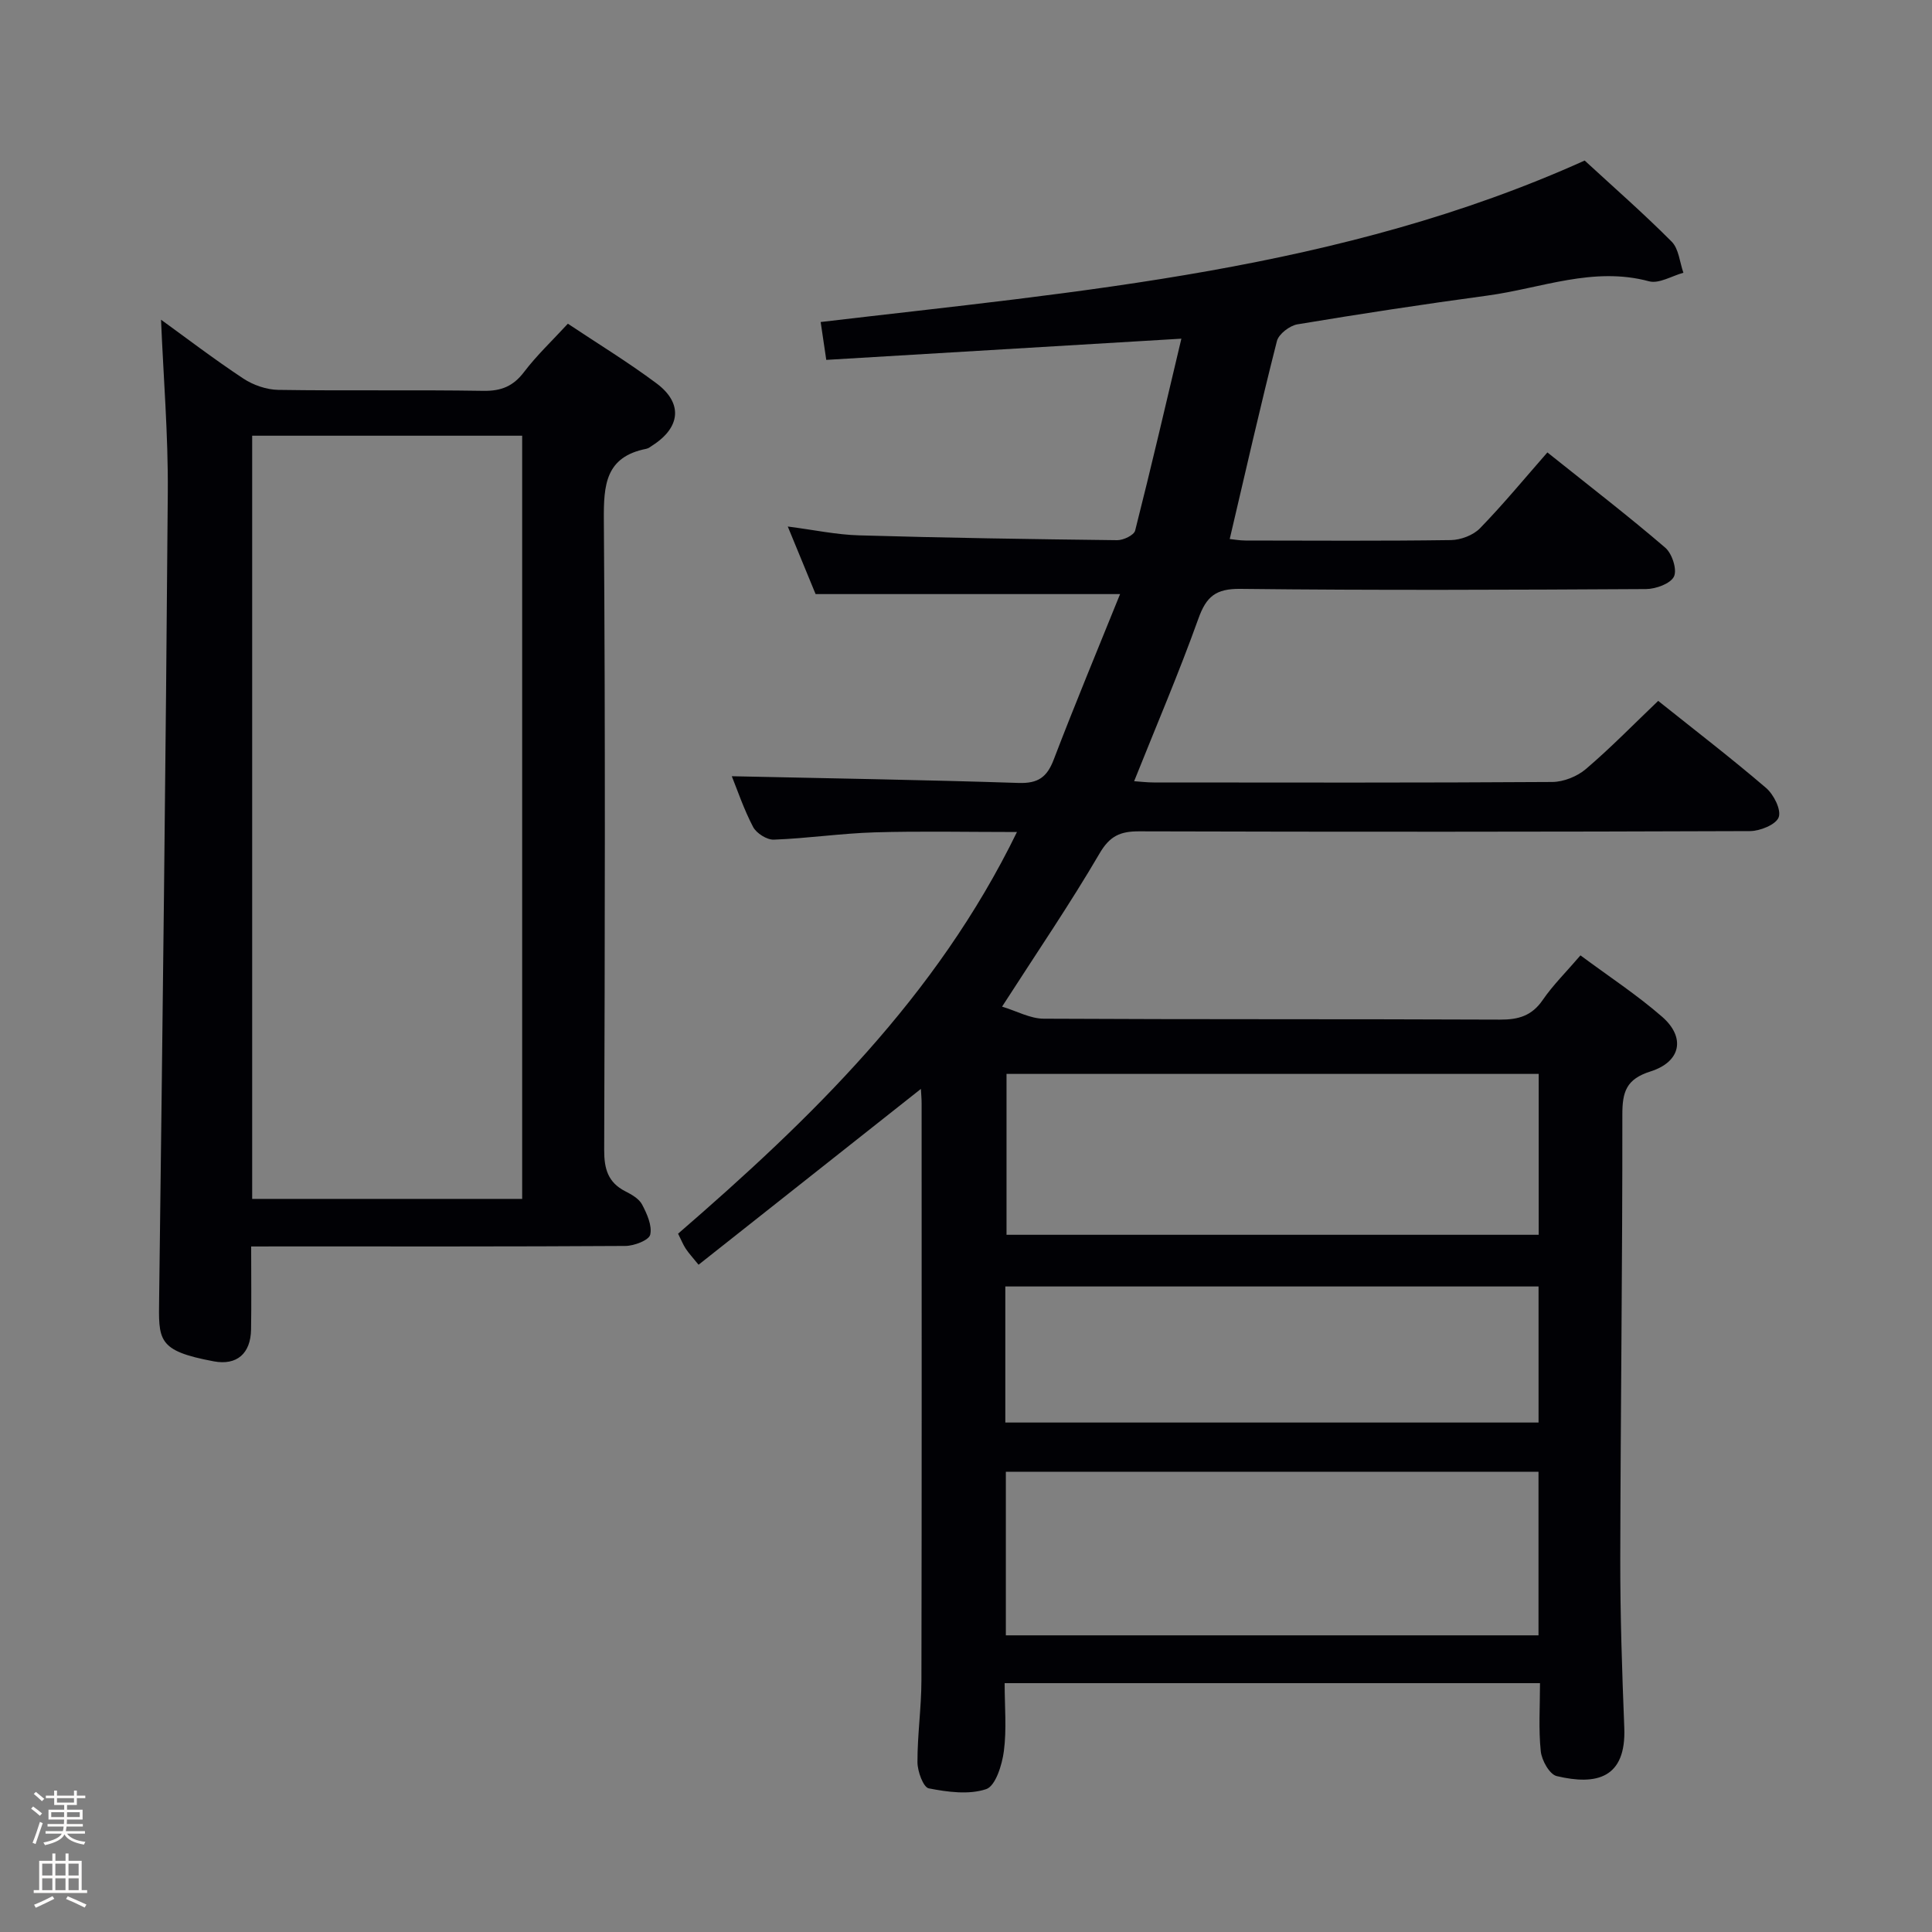 <svg enable-background="new 0 0 400 400" viewBox="0 0 400 400" xmlns="http://www.w3.org/2000/svg"><rect x="0" y="0" width="400" height="400" fill="#808080" stroke="none"/><path d="m6.44 374.46.42-.45c.65.47 1.27.95 1.85 1.44l-.45.49c-.65-.56-1.25-1.06-1.82-1.48m.93 7.33-.63-.26c.55-1.36 1.05-2.8 1.52-4.33.19.1.38.19.59.27-.46 1.29-.95 2.73-1.48 4.32m-.38-10.38.44-.42c.43.34 1.01.82 1.74 1.44l-.49.49c-.53-.51-1.09-1.01-1.69-1.51m2.5.35h1.72v-1.04h.59v1.04h3.52v-1.04h.59v1.04h1.75v.53h-1.75v1.42h-2.03v.97h3.22v2.03h-3.24c0 .35-.01.66-.03.93h3.32v.53h-3.37c-.03.27-.08.58-.15.94h3.96v.53h-3.71c.67.92 1.93 1.48 3.79 1.68-.13.24-.23.44-.29.59-2.13-.38-3.48-1.08-4.04-2.12-.43.97-1.77 1.72-4.03 2.23-.09-.19-.2-.37-.33-.55 2.1-.42 3.37-1.03 3.81-1.83h-3.36v-.53h3.58c.08-.29.13-.61.16-.94h-3.33v-.53h3.39c.02-.27.04-.58.04-.93h-3.23v-2.03h3.25v-.97h-2.07v-1.42h-1.73zm1.12 3.44v1h2.65c.01-.3.02-.44.01-.4v-.25-.35zm1.19-2h3.52v-.91h-3.52zm4.71 2h-2.63v.59c0 .15-.01.28-.01.4h2.64z" fill="#fcfbfa"/><path d="m13.56 383.74h.63v1.52h2.72v6.07h1.13v.6h-11.06v-.6h1.13v-6.07h2.73v-1.52h.63v1.52h2.1v-1.52zm-2.69 8.83.38.56c-1.24.63-2.53 1.25-3.85 1.85-.1-.21-.21-.42-.34-.63 1.36-.55 2.63-1.15 3.81-1.78m-2.13-4.27h2.1v-2.45h-2.1zm0 3.04h2.1v-2.46h-2.1zm2.72-3.04h2.1v-2.45h-2.1zm0 3.04h2.1v-2.46h-2.1zm6.07 3.6c-1.41-.71-2.7-1.3-3.86-1.78l.35-.56c1.45.62 2.75 1.19 3.88 1.72zm-1.25-9.09h-2.1v2.45h2.1zm-2.09 5.49h2.1v-2.46h-2.1z" fill="#fcfbfa"/><g fill="#010105"><path d="m328.09 33.24c5.89 5.43 12.16 10.91 18.02 16.8 1.47 1.48 1.65 4.25 2.42 6.43-2.38.65-5.05 2.32-7.11 1.77-11.58-3.12-22.35 1.45-33.42 2.95-13.16 1.78-26.29 3.78-39.38 5.96-1.61.27-3.88 2.01-4.25 3.47-3.43 13.48-6.5 27.05-9.77 40.98.84.08 2.06.31 3.28.31 14.17.02 28.33.11 42.5-.09 2.05-.03 4.63-1 6.03-2.44 4.86-5 9.3-10.4 13.96-15.71 9.2 7.35 16.98 13.34 24.41 19.73 1.41 1.21 2.48 4.53 1.8 5.96-.71 1.48-3.75 2.58-5.77 2.6-28 .16-56 .28-83.99-.04-5.11-.06-7.07 1.58-8.71 6.17-4.02 11.22-8.72 22.19-13.3 33.65 1.3.09 2.69.26 4.09.26 27.5.02 55 .08 82.49-.1 2.35-.02 5.14-1.14 6.94-2.67 5.17-4.41 9.93-9.3 14.98-14.12 7.62 6.09 15.14 11.86 22.33 18.02 1.59 1.36 3.18 4.51 2.62 6.07-.54 1.51-3.84 2.86-5.94 2.87-42.16.16-84.33.17-126.49.05-3.88-.01-6.06.94-8.18 4.58-6.11 10.45-12.95 20.47-20.18 31.71 3.03.92 5.82 2.49 8.62 2.5 31.5.17 63 .05 94.49.19 3.81.02 6.58-.79 8.82-4.06 2.13-3.1 4.87-5.8 7.82-9.24 5.84 4.34 11.68 8.16 16.89 12.7 4.91 4.27 3.93 9.33-2.39 11.33-5.04 1.59-5.84 4.24-5.83 8.98.03 30.65-.37 61.29-.43 91.94-.02 11.64.37 23.3.83 34.93.42 10.51-5.78 12-13.99 10.04-1.48-.35-3.11-3.26-3.3-5.14-.48-4.57-.16-9.22-.16-14.1-37.18 0-73.74 0-110.84 0 0 4.86.44 9.54-.16 14.08-.37 2.85-1.73 7.21-3.66 7.86-3.58 1.2-7.99.6-11.89-.16-1.13-.22-2.33-3.51-2.34-5.4-.02-5.64.81-11.28.82-16.93.08-39.83.05-79.66.04-119.49 0-.95-.09-1.9-.15-2.99-15.45 12.22-30.61 24.21-46.03 36.4-1.28-1.58-2.05-2.4-2.66-3.33-.54-.82-.9-1.75-1.58-3.1 27.47-23.78 53.46-48.9 70.16-83.16-10.37 0-19.92-.21-29.46.07-6.97.21-13.9 1.25-20.87 1.51-1.44.06-3.61-1.32-4.3-2.63-1.92-3.66-3.25-7.63-4.41-10.5 19.61.43 39.5.74 59.38 1.39 4.02.13 5.87-1.17 7.27-4.83 4.37-11.43 9.08-22.73 13.74-34.27-21.38 0-41.7 0-63.04 0-1.51-3.66-3.49-8.49-5.76-13.99 5.37.69 10.07 1.7 14.78 1.83 17.8.52 35.62.79 53.43 1 1.28.01 3.47-1.04 3.71-1.99 3.33-13.13 6.39-26.32 9.57-39.73-25.08 1.5-49.21 2.94-73.52 4.39-.45-3.05-.79-5.3-1.16-7.84 53.88-6.36 107.79-10.72 158.18-33.43zm-119.84 305.34h110.28c0-11.42 0-22.5 0-33.87-36.87 0-73.45 0-110.28 0zm110.32-116.24c-36.93 0-73.6 0-110.18 0v33.31h110.18c0-11.26 0-22.18 0-33.31zm-110.43 72.18h110.4c0-9.53 0-18.76 0-28.17-36.93 0-73.59 0-110.4 0z"/><path d="m52 258.07c0 6.22.07 11.71-.02 17.19-.08 4.98-2.95 7.49-7.73 6.59-11.8-2.21-11.41-4.37-11.3-13.19.7-55.58 1.37-111.17 1.79-166.76.09-11.91-.91-23.82-1.4-35.71 5.24 3.79 11 8.19 17.03 12.18 2.06 1.36 4.8 2.31 7.25 2.35 14.15.22 28.32-.03 42.47.2 3.71.06 6.19-.97 8.43-3.93 2.61-3.43 5.78-6.42 9.05-9.97 6.1 4.07 12.45 7.94 18.38 12.37 5.47 4.09 4.94 9.1-.83 12.81-.42.27-.84.63-1.31.72-8.47 1.67-8.84 7.48-8.79 14.77.32 43.47.21 86.94.07 130.42-.01 3.9.79 6.71 4.38 8.54 1.31.66 2.84 1.54 3.47 2.74 1.01 1.92 2.11 4.36 1.68 6.24-.27 1.15-3.33 2.32-5.14 2.33-23.82.15-47.64.1-71.45.1-1.81.01-3.61.01-6.03.01zm.21-167.86v158.01h55.9c0-52.88 0-105.39 0-158.01-18.77 0-37.07 0-55.9 0z"/></g></svg>